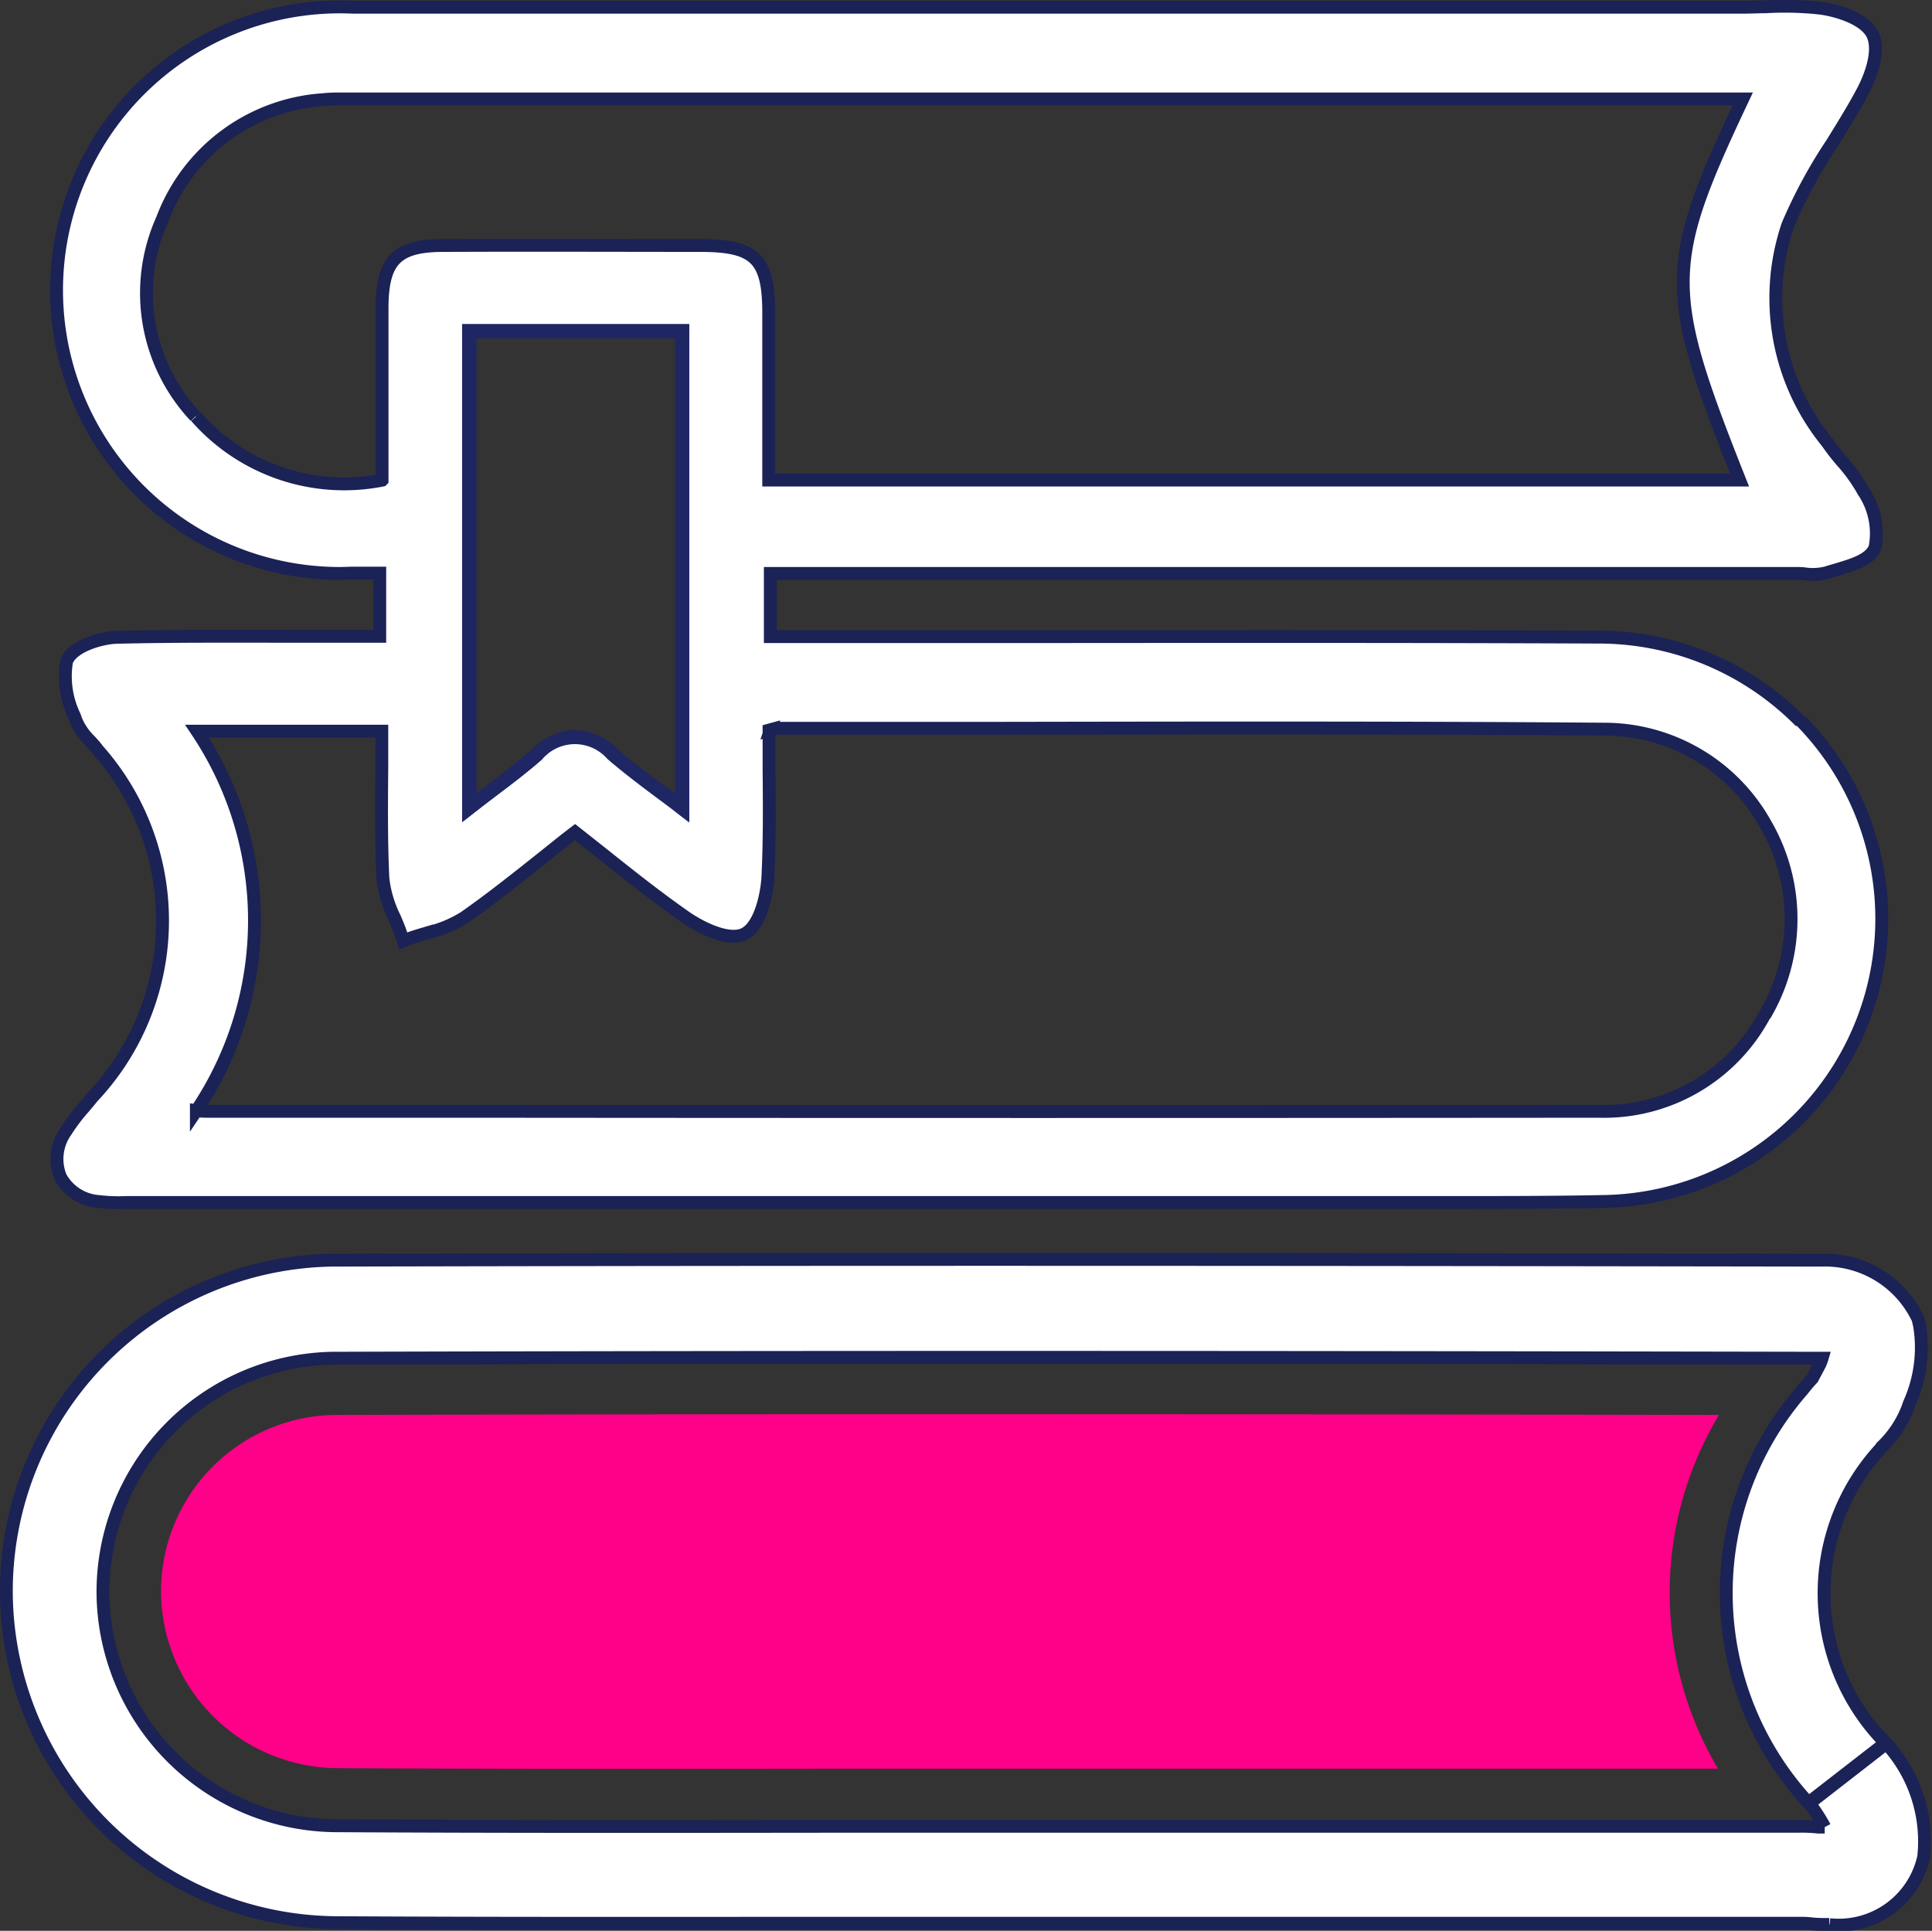 <svg xmlns="http://www.w3.org/2000/svg" width="30.107" height="30.092" viewBox="0 0 30.107 30.092">
  <rect x="0" y="0" width="30.107" height="30.092" fill="#333333" stroke="none"/>
  <g id="Group_19680" data-name="Group 19680" transform="translate(0.1 0.1)">
    <g id="Group_17348" data-name="Group 17348" transform="translate(0 0)">
      <g id="Group_17344" data-name="Group 17344" transform="translate(0 0)">
        <g id="Group_16362" data-name="Group 16362">
          <path id="Path_64183" data-name="Path 64183" d="M6.334,33.253a2.75,2.75,0,0,0-2.683,2.8A2.766,2.766,0,0,0,6.4,38.758c2.669.014,5.361.011,7.964.008H27.913a5.377,5.377,0,0,1,.016-5.513c-6.02-.011-13.8-.02-21.595,0" transform="translate(-1.241 -11.301)" fill="#ff0089"/>
          <path id="Path_64184" data-name="Path 64184" d="M28.406,39.953c-.094,0-.187,0-.275-.01s-.134-.009-.185-.009H13.128c-2.609,0-5.305.006-7.959-.009H5.155A5.181,5.181,0,0,1,0,34.852,5.161,5.161,0,0,1,5.073,29.6c8.1-.02,16.278-.011,23.217,0a1.6,1.6,0,0,1,1.5.919l.024.106a2.121,2.121,0,0,1-.161,1.209l-.024.068a1.655,1.655,0,0,1-.407.609l0,0a.361.361,0,0,1-.032.042,3.326,3.326,0,0,0,.092,4.572l-1.2.932a4.809,4.809,0,0,1-.1-6.425c.061-.078.11-.135.161-.189l.114-.215a.727.727,0,0,0,.038-.1l-.02,0c-6.935-.013-15.117-.023-23.2,0a3.644,3.644,0,0,0-3.57,3.705,3.659,3.659,0,0,0,3.643,3.582h.011c2.654.015,5.346.011,7.955.008H27.935a2.362,2.362,0,0,1,.3.013l.1,0a2.427,2.427,0,0,0-.24-.37l1.2-.933a2.252,2.252,0,0,1,.583,1.764,1.355,1.355,0,0,1-1.467,1.059" transform="translate(0 -10.06)" fill="#fff" stroke="#1a2256" stroke-width="0.2"/>
          <path id="Path_64185" data-name="Path 64185" d="M28.362,11.149v0A4.412,4.412,0,0,0,25.21,9.831c-2.9-.013-5.856-.01-8.712-.008H12.307V8.838H28.3c.043,0,.087,0,.132.007a.878.878,0,0,0,.342-.02c.044-.015.092-.028.141-.043.264-.078.535-.158.607-.35a1.167,1.167,0,0,0-.181-.874,2.559,2.559,0,0,0-.33-.462,3.366,3.366,0,0,1-.233-.3,3.557,3.557,0,0,1-.616-3.385,7.757,7.757,0,0,1,.69-1.276c.163-.264.33-.531.477-.808.071-.132.292-.594.156-.886-.122-.252-.558-.376-.8-.411a5.076,5.076,0,0,0-.867-.023c-.119,0-.24.007-.358.007H21.347q-7.773,0-15.542,0a4.414,4.414,0,1,0-.412,8.819c.123.006.248.007.372,0h.456v.985h-1.4c-.884,0-1.8-.006-2.7.016-.238.006-.7.138-.781.38a1.416,1.416,0,0,0,.124.847l.023.066a.976.976,0,0,0,.225.325,1.724,1.724,0,0,1,.119.141,4.011,4.011,0,0,1-.09,5.41c-.042.054-.087.107-.132.16a2.912,2.912,0,0,0-.281.372.743.743,0,0,0-.082.709.739.739,0,0,0,.6.383,2.589,2.589,0,0,0,.423.015H19.549c.57,0,1.131,0,1.7,0,.547,0,1.1,0,1.66,0,.809,0,1.625,0,2.433-.017a4.406,4.406,0,0,0,3.025-7.489M3.348,6.393a2.807,2.807,0,0,1-.514-3.078A2.88,2.88,0,0,1,5.343,1.454a2.084,2.084,0,0,1,.24-.011H27.461c-1.228,2.6-1.228,2.97-.049,5.94H12.282v-2.6c0-.845-.209-1.051-1.042-1.056-1.179,0-2.58-.006-4.022,0-.733,0-.956.228-.961.961,0,.638,0,1.275,0,1.926l0,.005v.766a3.069,3.069,0,0,1-2.9-.99m7.585-1.329V12.5c-.4-.3-.761-.558-1.092-.849a.778.778,0,0,0-1.1-.061.673.673,0,0,0-.071.073c-.315.277-.66.522-1.056.831l0-7.425ZM27.8,15.721a2.834,2.834,0,0,1-2.586,1.5q-8.8.008-17.594,0H3.556c-.06,0-.12,0-.193-.01a5.307,5.307,0,0,0,.01-5.915h2.88c0,.187,0,.376,0,.564-.005.566-.01,1.152.017,1.729a1.824,1.824,0,0,0,.182.615c.036.085.073.17.1.255l.037.106.106-.042c.084-.03.172-.055.259-.081A1.934,1.934,0,0,0,7.54,14.2c.428-.3.833-.624,1.262-.965.15-.12.3-.242.462-.365l.439.347c.413.33.841.669,1.28.976.225.157.671.389.92.264s.352-.62.366-.888c.028-.564.023-1.141.018-1.7,0-.2,0-.392,0-.589l.022-.006a.545.545,0,0,1,.117-.023q1.768,0,3.536,0c3.067-.005,6.237-.011,9.355.014a2.876,2.876,0,0,1,2.5,1.482,2.948,2.948,0,0,1-.014,2.978" transform="translate(-0.403 -0.001)" fill="#fff" stroke="#1a2256" stroke-width="0.2"/>
          <path id="Path_64186" data-name="Path 64186" d="M14.3,15.271l-.178-.137c-.124-.1-.245-.186-.363-.275-.259-.194-.5-.377-.735-.58a.672.672,0,0,0-.948-.065.635.635,0,0,0-.075.077c-.218.191-.45.368-.7.556-.116.088-.237.18-.362.279l-.179.14V7.5H14.3Zm-1.778-1.443a.987.987,0,0,1,.648.286c.224.2.465.378.721.568l.188.141v-7.1H10.985v7.091l.186-.142c.243-.185.473-.36.684-.547a1.017,1.017,0,0,1,.667-.3" transform="translate(-3.659 -2.551)" fill="#1e2663"/>
        </g>
      </g>
    </g>
  </g>
</svg>
